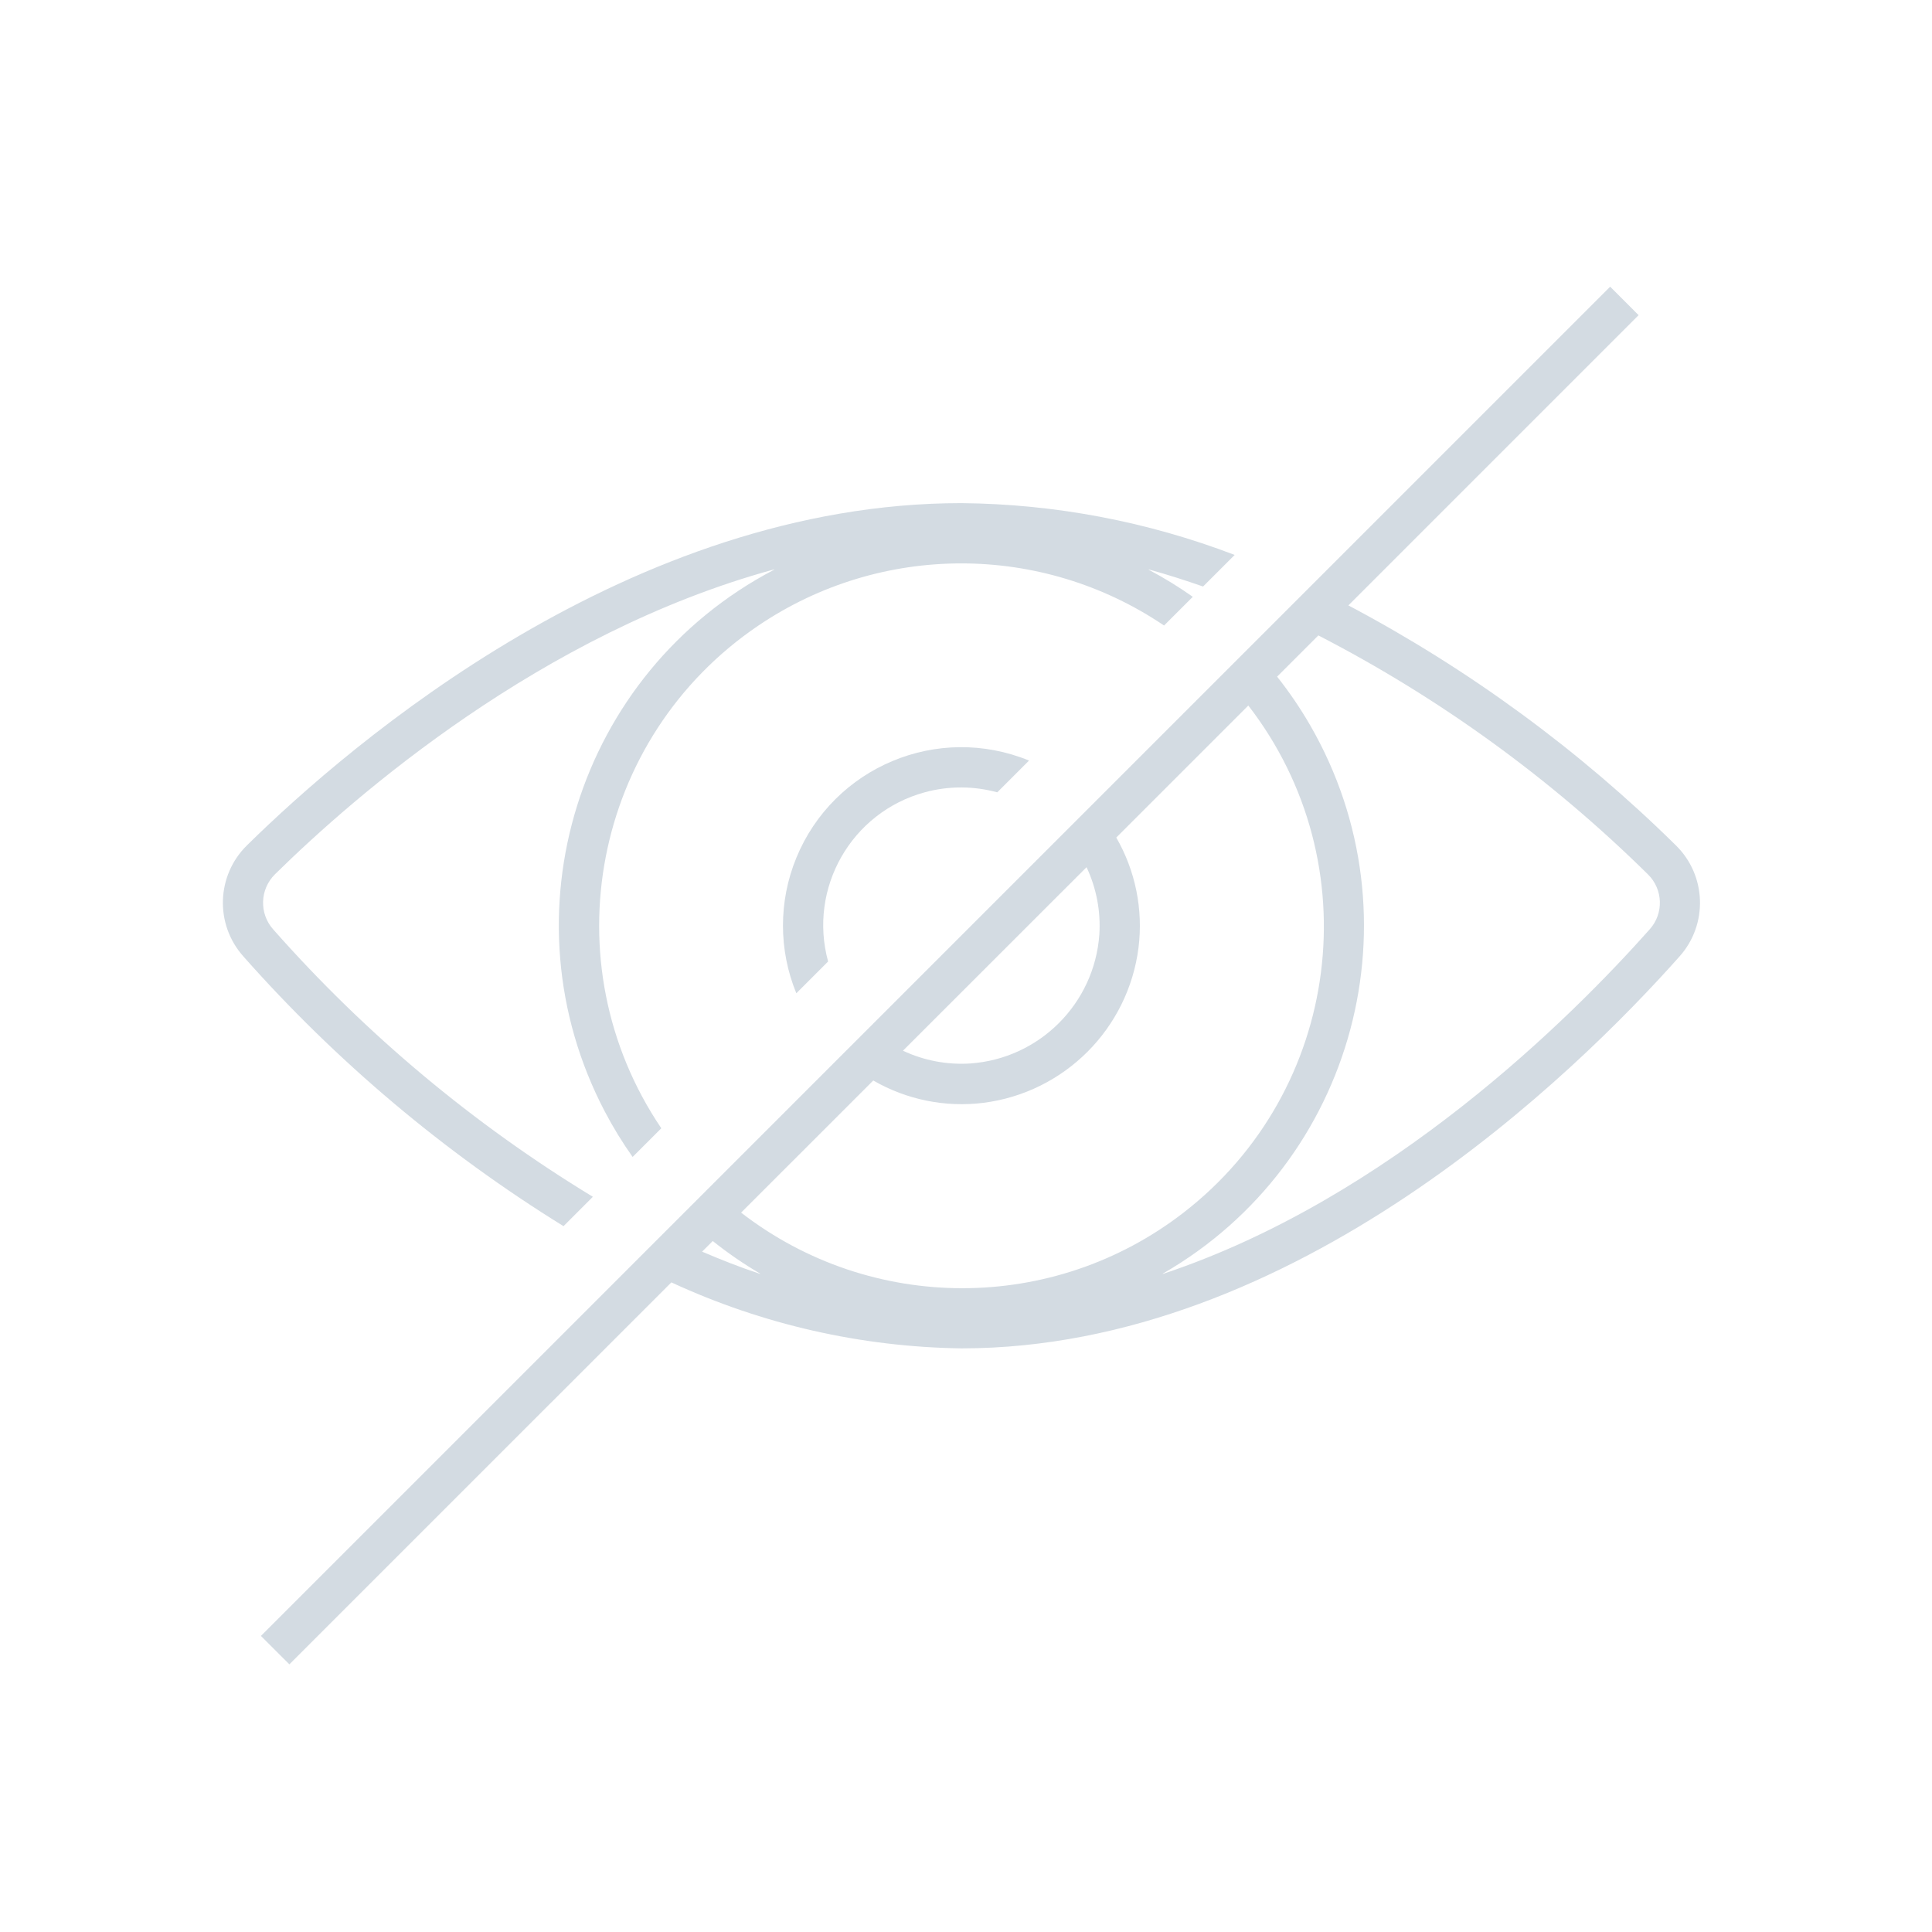 <svg viewBox="0 0 96 96" xmlns="http://www.w3.org/2000/svg" xmlns:xlink="http://www.w3.org/1999/xlink" id="Icons_Blind_M" overflow="hidden"><g id="Icons"><path d="M28 60.927 29.459 59.468C23.525 55.863 18.17 51.384 13.574 46.18 12.87 45.388 12.911 44.183 13.666 43.44 17.649 39.52 26.919 31.452 38.44 28.3 38.488 28.287 38.491 28.3 38.448 28.318 28.698 33.431 24.939 45.48 30.052 55.23 30.462 56.012 30.924 56.767 31.435 57.488L32.86 56.063C27.295 47.832 29.456 36.647 37.687 31.082 43.775 26.966 51.754 26.966 57.841 31.082L59.269 29.655C58.573 29.163 57.847 28.717 57.094 28.318 57.053 28.296 57.056 28.288 57.101 28.3 58.01 28.55 58.901 28.838 59.78 29.144L61.35 27.574C57.013 25.915 52.415 25.043 47.772 25 31.336 25 17.474 36.889 12.276 42L12.276 42C10.752 43.493 10.668 45.919 12.085 47.514 16.706 52.739 22.068 57.258 28 60.927Z" stroke-width="1.428" fill="#D3DBE2"/><path d="M67 30.082 81.421 15.66 80.007 14.245 12.965 81.288 14.379 82.7 33.36 63.721C37.881 65.813 42.791 66.93 47.772 67 64.349 67 78.251 53.377 83.459 47.521 84.88 45.925 84.796 43.494 83.268 42 78.454 37.258 72.973 33.243 67 30.082ZM53.99 43.091C54.482 44.136 54.701 45.29 54.625 46.443 54.377 49.873 51.647 52.599 48.217 52.843 47.065 52.918 45.913 52.7 44.868 52.209ZM34.89 62.191 35.416 61.665C36.155 62.256 36.935 62.794 37.751 63.273 37.795 63.299 37.791 63.306 37.743 63.29 36.768 62.969 35.822 62.592 34.887 62.194ZM36.83 60.25 43.392 53.689C45.045 54.644 46.964 55.034 48.858 54.8 52.89 54.291 56.065 51.114 56.573 47.082 56.808 45.189 56.419 43.271 55.467 41.618L62.028 35.057C68.097 42.905 66.656 54.188 58.808 60.257 52.336 65.262 43.3 65.262 36.828 60.257ZM81.979 46.171C78.068 50.571 69.06 59.547 57.805 63.293 57.757 63.309 57.753 63.302 57.797 63.276 67.335 57.774 70.606 45.582 65.105 36.044 64.616 35.198 64.066 34.388 63.459 33.622L65.508 31.573C71.536 34.682 77.058 38.686 81.887 43.449 82.638 44.187 82.679 45.384 81.979 46.171Z" stroke-width="1.428" fill="#D3DBE2"/><path d="M47.772 39.128C48.374 39.13 48.973 39.212 49.553 39.371L51.132 37.792C46.604 35.934 41.427 38.098 39.569 42.626 38.684 44.782 38.684 47.199 39.569 49.355L41.148 47.776C40.152 44.13 42.3 40.366 45.946 39.37 46.541 39.207 47.155 39.126 47.772 39.128Z" stroke-width="1.428" fill="#D3DBE2"/></g></svg>